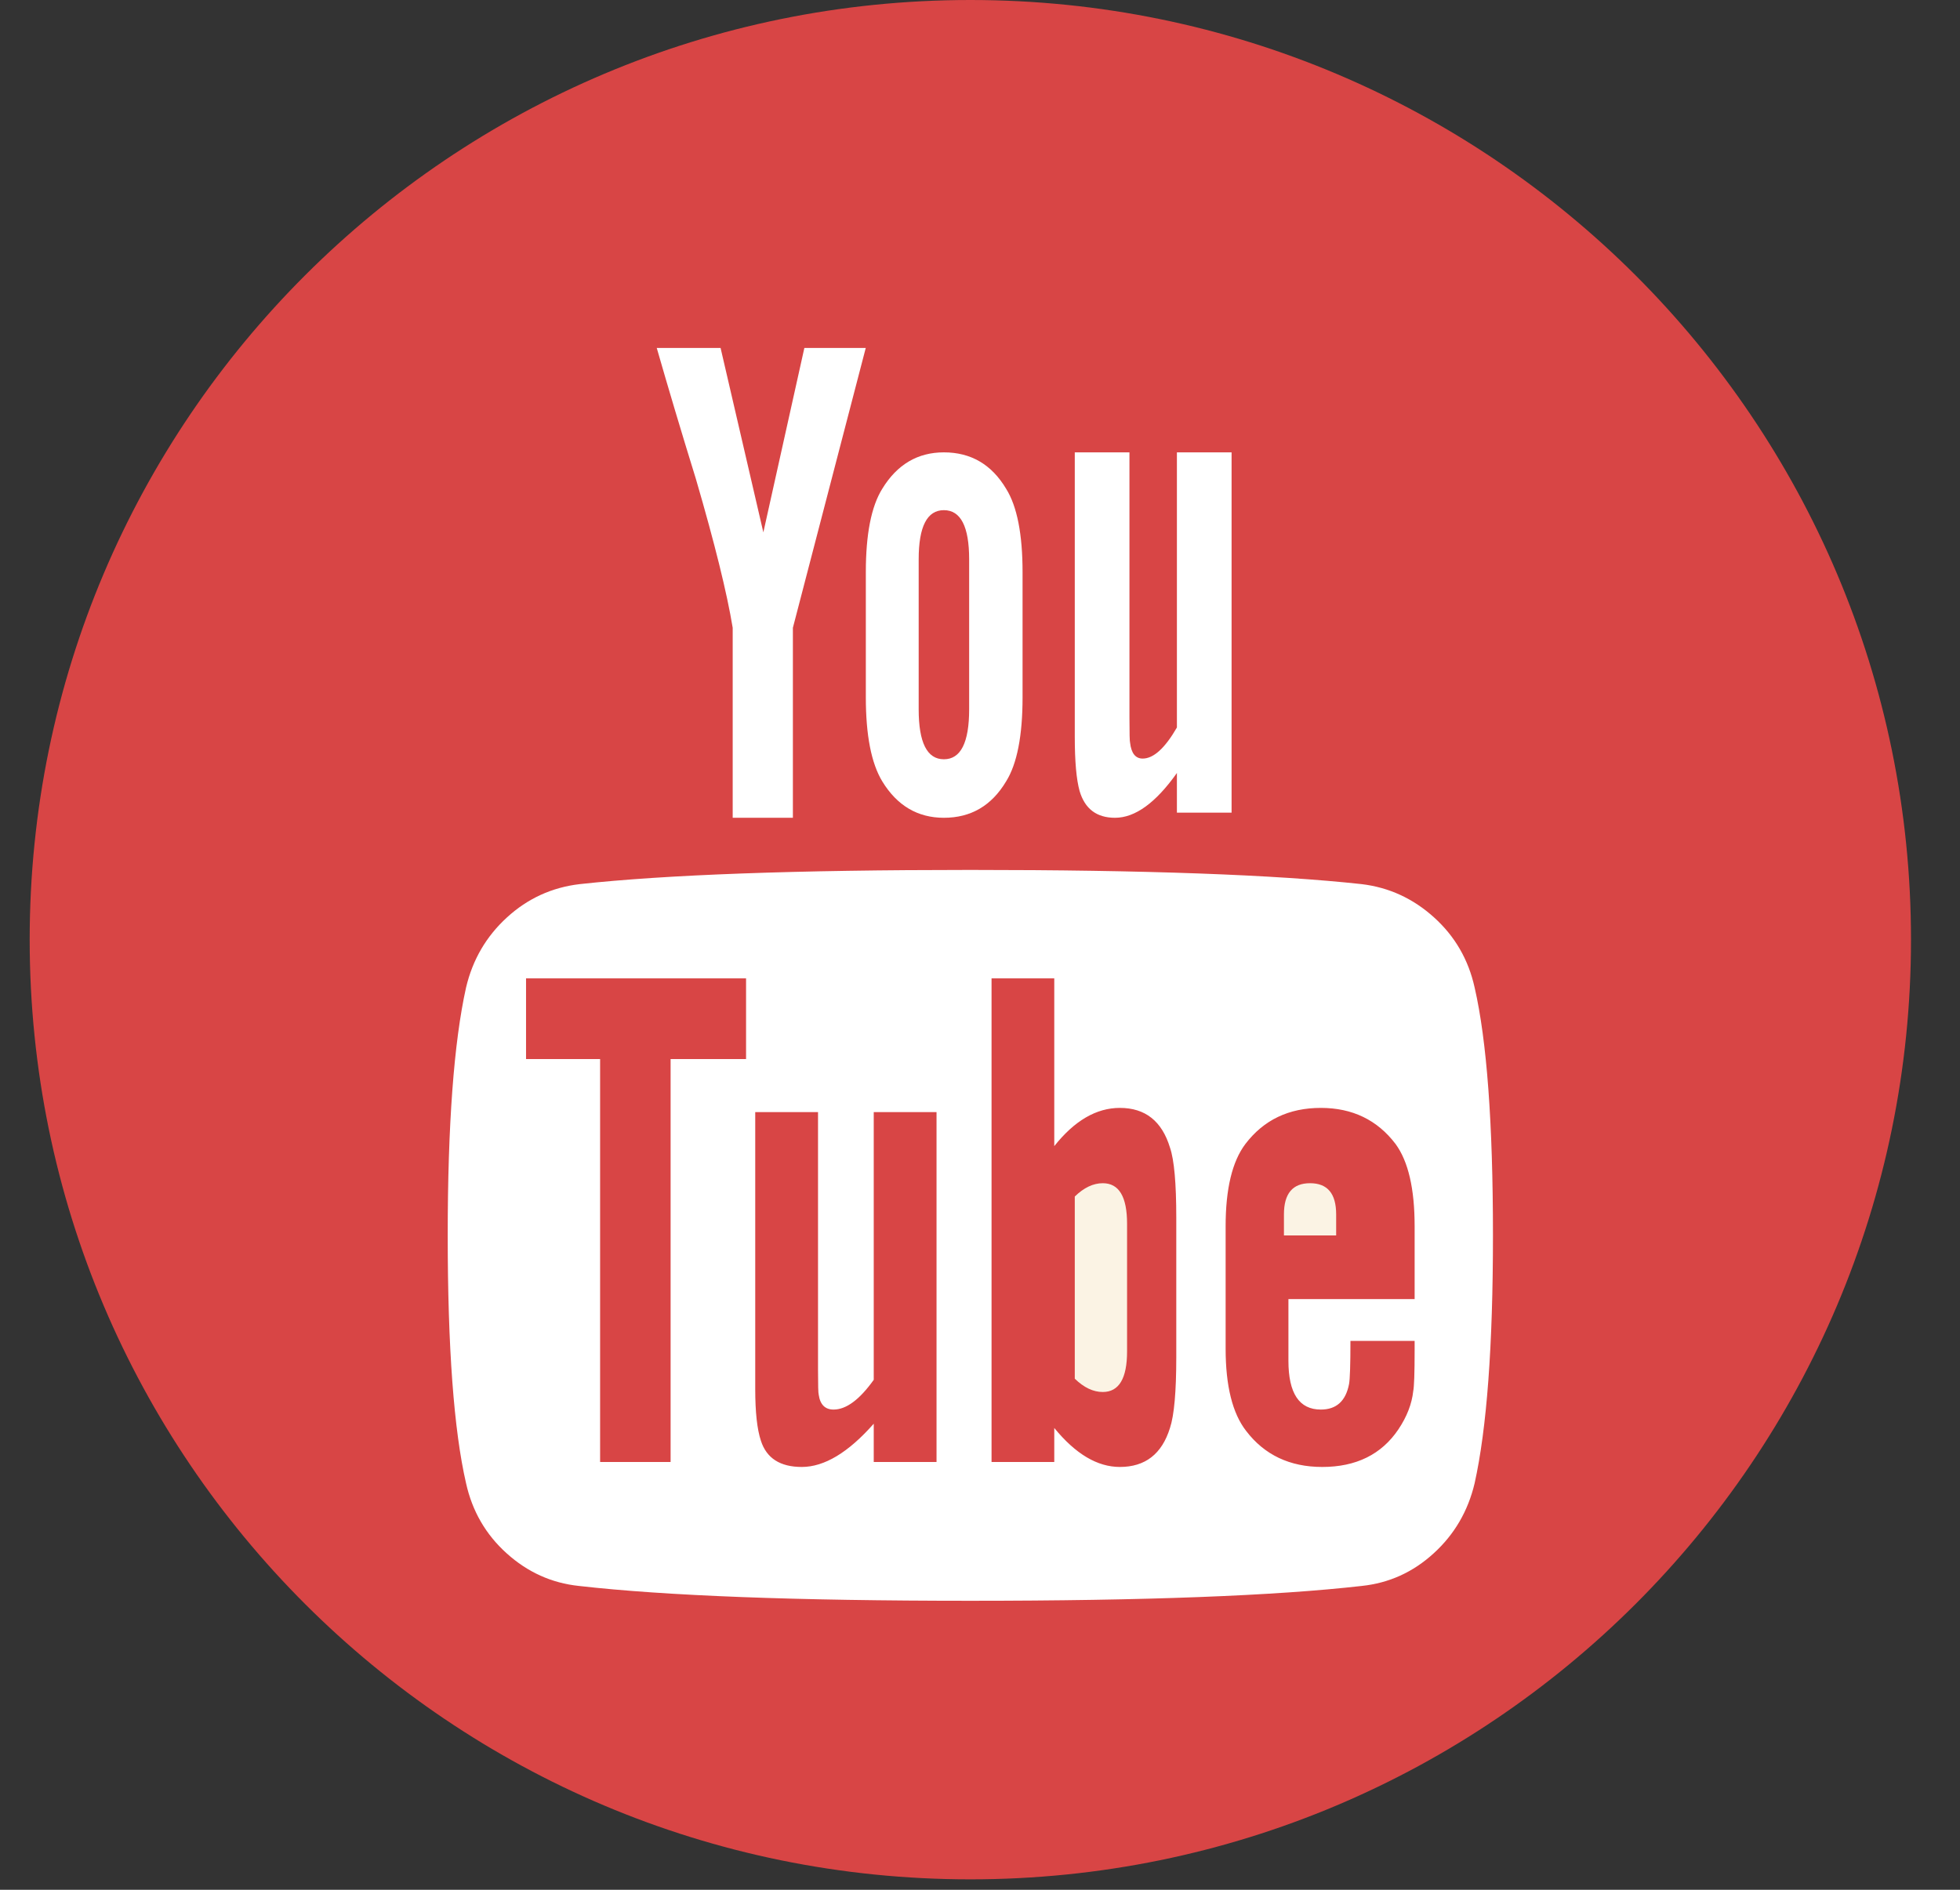 <svg width="28" height="27" viewBox="0 0 28 27" fill="none" xmlns="http://www.w3.org/2000/svg">
<rect x="0" y="0" width="28" height="27" fill="#333333" stroke="none"/>
<path d="M27.3 13.425C27.3 6.011 21.283 0 13.862 0C6.44 0 0.424 6.011 0.424 13.425C0.424 20.84 6.44 26.851 13.862 26.851C21.283 26.851 27.3 20.84 27.3 13.425Z" fill="#D84545"/>
<path d="M21.066 14.109C20.978 13.711 20.785 13.377 20.486 13.107C20.187 12.837 19.843 12.679 19.453 12.632C18.218 12.497 16.354 12.429 13.862 12.429C11.37 12.429 9.509 12.497 8.28 12.632C7.884 12.679 7.538 12.837 7.243 13.107C6.947 13.377 6.752 13.711 6.658 14.109C6.484 14.891 6.396 16.072 6.396 17.65C6.396 19.256 6.484 20.436 6.658 21.192C6.746 21.589 6.939 21.924 7.238 22.193C7.537 22.463 7.881 22.618 8.27 22.659C9.506 22.8 11.37 22.871 13.862 22.871C16.354 22.871 18.218 22.8 19.453 22.659C19.843 22.618 20.186 22.463 20.481 22.193C20.777 21.924 20.972 21.589 21.066 21.192C21.24 20.409 21.328 19.229 21.328 17.65C21.328 16.045 21.24 14.864 21.066 14.109ZM9.58 15.131V20.888H8.573V15.131H7.515V13.978H10.658V15.131H9.58ZM12.482 20.888V20.341C12.119 20.753 11.776 20.959 11.454 20.959C11.145 20.959 10.95 20.834 10.87 20.584C10.816 20.422 10.789 20.176 10.789 19.846V15.889H11.686V19.573C11.686 19.788 11.689 19.906 11.696 19.927C11.716 20.068 11.787 20.139 11.908 20.139C12.089 20.139 12.28 19.997 12.482 19.714V15.889H13.379V20.888H12.482ZM16.804 19.39C16.804 19.883 16.774 20.22 16.714 20.402C16.599 20.773 16.361 20.959 15.998 20.959C15.676 20.959 15.364 20.773 15.061 20.402V20.888H14.165V13.978H15.061V16.375C15.35 16.011 15.662 15.829 15.998 15.829C16.361 15.829 16.599 16.018 16.714 16.396C16.774 16.571 16.804 16.905 16.804 17.397V19.39ZM18.406 18.561V19.441C18.406 19.907 18.56 20.139 18.869 20.139C19.091 20.139 19.225 20.018 19.272 19.775C19.285 19.707 19.292 19.502 19.292 19.158H20.209V19.289C20.209 19.62 20.202 19.815 20.189 19.876C20.169 20.058 20.099 20.24 19.977 20.422C19.736 20.78 19.373 20.959 18.889 20.959C18.426 20.959 18.063 20.787 17.801 20.443C17.607 20.193 17.509 19.802 17.509 19.269V17.518C17.509 16.986 17.603 16.594 17.791 16.345C18.053 16.001 18.412 15.829 18.869 15.829C19.319 15.829 19.676 16.001 19.937 16.345C20.119 16.594 20.209 16.986 20.209 17.518V18.561H18.406Z" fill="white"/>
<path fill-rule="evenodd" clip-rule="evenodd" d="M15.754 16.905C15.618 16.905 15.485 16.968 15.354 17.095V19.698C15.485 19.825 15.618 19.888 15.754 19.888C15.985 19.888 16.101 19.695 16.101 19.309V17.484C16.101 17.098 15.986 16.905 15.754 16.905Z" fill="#FBF3E4"/>
<path fill-rule="evenodd" clip-rule="evenodd" d="M18.715 16.905C18.466 16.905 18.342 17.053 18.342 17.35V17.651H19.088V17.35C19.088 17.053 18.964 16.905 18.715 16.905Z" fill="#FBF3E4"/>
<path fill-rule="evenodd" clip-rule="evenodd" d="M10.467 8.969V11.684H11.327V8.969L12.368 4.971H11.491L10.905 7.606L10.294 4.971H9.382C9.543 5.532 9.729 6.157 9.942 6.845C10.211 7.766 10.386 8.475 10.467 8.969Z" fill="white"/>
<path d="M13.484 11.684C13.87 11.684 14.166 11.511 14.373 11.164C14.53 10.912 14.608 10.511 14.608 9.961V8.176C14.608 7.632 14.53 7.234 14.373 6.983C14.166 6.636 13.87 6.463 13.484 6.463C13.11 6.463 12.816 6.636 12.604 6.983C12.447 7.234 12.369 7.632 12.369 8.176V9.961C12.369 10.504 12.447 10.905 12.604 11.164C12.816 11.511 13.11 11.684 13.484 11.684ZM13.124 7.992C13.124 7.523 13.244 7.289 13.484 7.289C13.725 7.289 13.845 7.523 13.845 7.992V10.134C13.845 10.61 13.725 10.848 13.484 10.848C13.244 10.848 13.124 10.61 13.124 10.134V7.992Z" fill="white"/>
<path fill-rule="evenodd" clip-rule="evenodd" d="M15.929 11.684C16.216 11.684 16.51 11.471 16.813 11.044V11.611H17.594V6.463H16.813V10.394C16.642 10.69 16.479 10.838 16.324 10.838C16.221 10.838 16.161 10.762 16.144 10.611C16.138 10.597 16.135 10.476 16.135 10.249V6.463H15.354V10.528C15.354 10.879 15.377 11.137 15.423 11.302C15.498 11.556 15.666 11.684 15.929 11.684Z" fill="white"/>
</svg>
